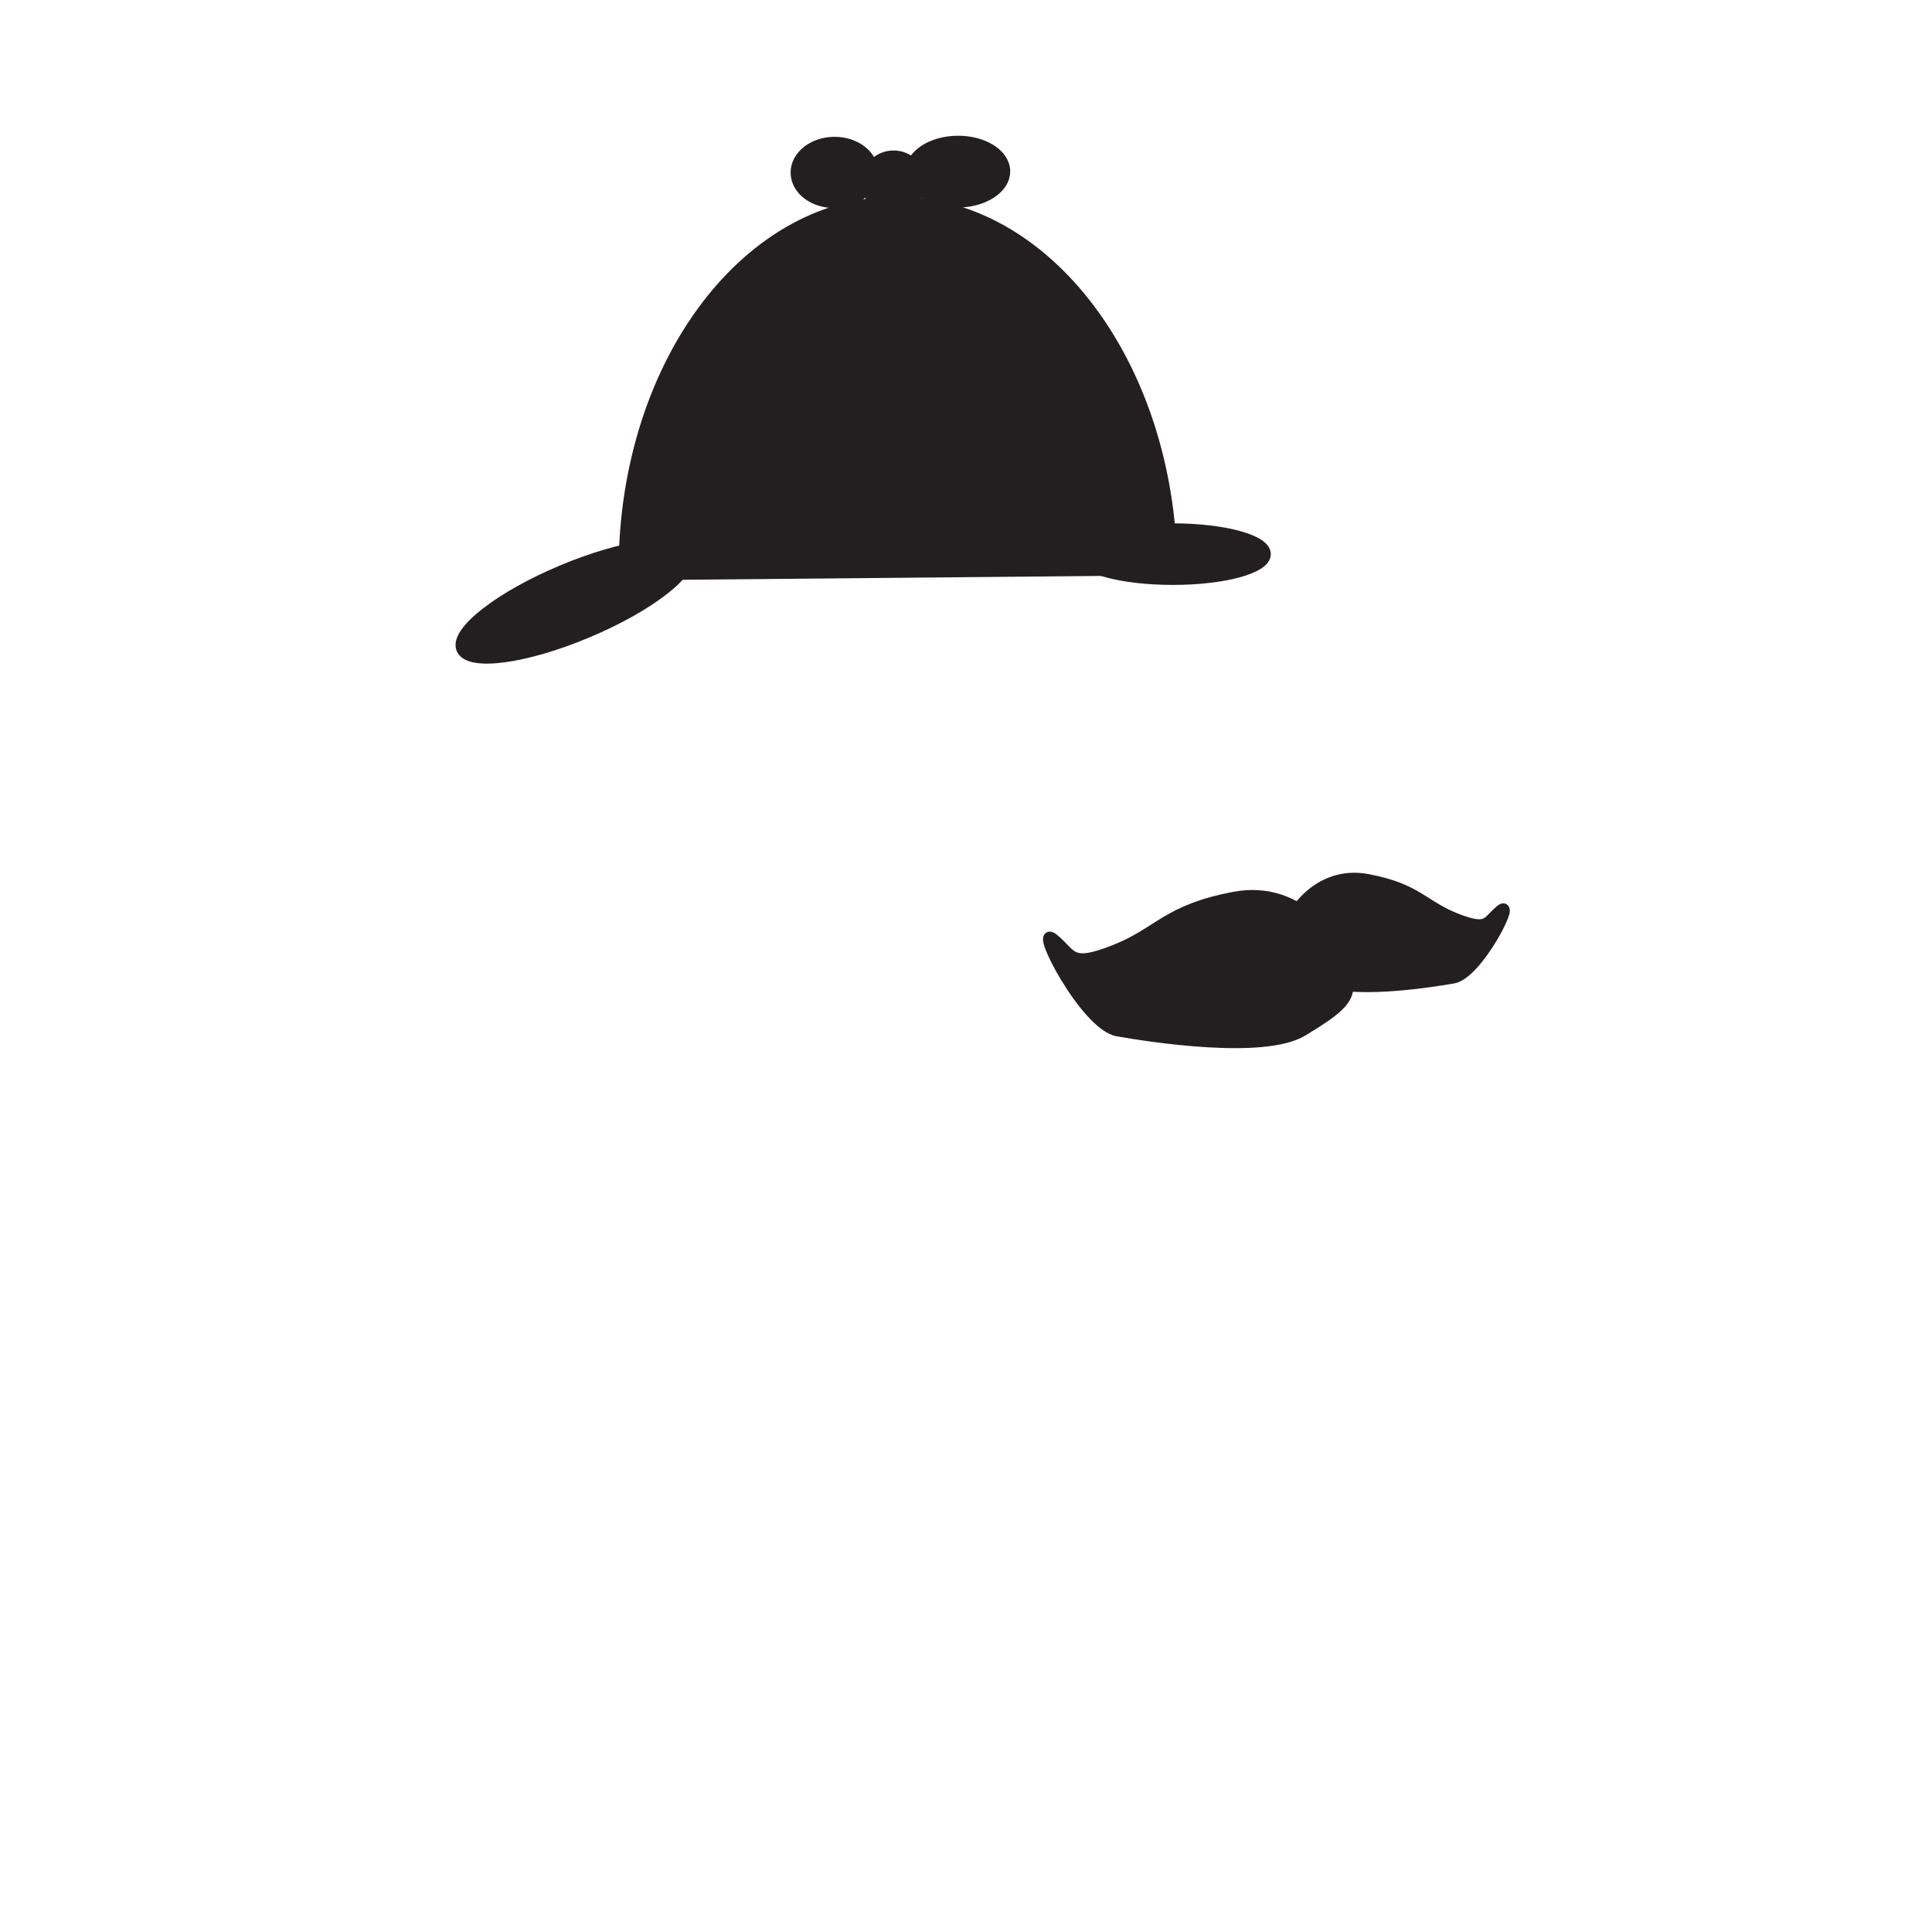 <svg height="77.964mm" id="svg8" version="1.1" viewBox="0 0 77.964 77.964" width="77.964mm" xmlns="http://www.w3.org/2000/svg" xmlns:cc="http://creativecommons.org/ns#" xmlns:dc="http://purl.org/dc/elements/1.1/" xmlns:rdf="http://www.w3.org/1999/02/22-rdf-syntax-ns#" xmlns:svg="http://www.w3.org/2000/svg"  xmlns:xlink="http://www.w3.org/1999/xlink">
  <g id="snake">
    <g id="g7" transform="matrix(0.187,0,0,0.187,10.875,-40.054)">
      <g id="g7668" transform="matrix(-1.25,0,0,-1.25,218.973,417.41)">
        <path d="M 0,0 C -0.422,4.454 -5.757,12.333 -14.394,10.691 -23.03,9.052 -23.853,6.216 -29.61,3.942 c -5.757,-2.272 -5.347,-0.511 -7.813,1.48 -2.467,1.99 4.113,-10.912 8.224,-11.638 4.112,-0.726 18.506,-2.964 23.442,0 C -0.824,-3.25 0.199,-2.105 0,0" id="path7670" style="fill:#231f20;fill-opacity:1;fill-rule:nonzero;stroke:none"/>
      </g>
      <g id="g7672" transform="matrix(-1.25,0,0,-1.25,218.973,417.41)">
        <path d="M 0,0 C -0.422,4.454 -5.757,12.333 -14.394,10.691 -23.03,9.052 -23.853,6.216 -29.61,3.942 c -5.757,-2.272 -5.347,-0.511 -7.813,1.48 -2.467,1.99 4.113,-10.912 8.224,-11.638 4.112,-0.726 18.506,-2.964 23.442,0 C -0.824,-3.25 0.199,-2.105 0,0 Z" id="path7674" style="fill:none;stroke:#231f20;stroke-width:1.991;stroke-linecap:butt;stroke-linejoin:miter;stroke-miterlimit:10;stroke-dasharray:none;stroke-opacity:1"/>
      </g>
    </g>
    <image height="77.964" xlink:href="/static/accounts/snakes/bodies/grey.svg" id="snake-body" width="77.964" x="0" y="0"/>
    <g id="g39" transform="matrix(0.187,0,0,0.187,10.875,-40.054)">
      <g id="g7704" transform="matrix(-1.25,0,0,-1.25,232.652,426.035)">
        <path d="M 0,0 C 0.575,6.054 7.824,16.76 19.562,14.531 31.298,12.302 32.417,8.449 40.243,5.359 48.066,2.267 47.508,4.661 50.861,7.367 54.215,10.07 45.273,-7.462 39.683,-8.45 34.093,-9.435 14.532,-12.479 7.824,-8.45 1.118,-4.419 -0.272,-2.864 0,0" id="path7706" style="fill:#231f20;fill-opacity:1;fill-rule:nonzero;stroke:none"/>
      </g>
      <g id="g7708" transform="matrix(-1.25,0,0,-1.25,232.652,426.035)">
        <path d="M 0,0 C 0.575,6.054 7.824,16.76 19.562,14.531 31.298,12.302 32.417,8.449 40.243,5.359 48.066,2.267 47.508,4.661 50.861,7.367 54.215,10.07 45.273,-7.462 39.683,-8.45 34.093,-9.435 14.532,-12.479 7.824,-8.45 1.118,-4.419 -0.272,-2.864 0,0 Z" id="path7710" style="fill:none;stroke:#231f20;stroke-width:1.991;stroke-linecap:butt;stroke-linejoin:miter;stroke-miterlimit:10;stroke-dasharray:none;stroke-opacity:1"/>
      </g>
      <g id="g7712" transform="matrix(-1.25,0,0,-1.25,128.917,253.59)">
        <path d="m 0,0 c -0.022,-2.486 -2.104,-4.482 -4.651,-4.459 -2.545,0.022 -4.593,2.057 -4.57,4.543 0.025,2.486 2.107,4.481 4.653,4.459 C -2.021,4.519 0.027,2.485 0,0" id="path7714" style="fill:#231f20;fill-opacity:1;fill-rule:nonzero;stroke:none"/>
      </g>
      <g id="g7716" transform="matrix(-1.25,0,0,-1.25,128.917,253.59)">
        <path d="m 0,0 c -0.022,-2.486 -2.104,-4.482 -4.651,-4.459 -2.545,0.022 -4.593,2.057 -4.57,4.543 0.025,2.486 2.107,4.481 4.653,4.459 C -2.021,4.519 0.027,2.485 0,0 Z" id="path7718" style="fill:none;stroke:#231f20;stroke-width:1.991;stroke-linecap:butt;stroke-linejoin:miter;stroke-miterlimit:10;stroke-dasharray:none;stroke-opacity:1"/>
      </g>
      <g id="g7720" transform="matrix(-1.25,0,0,-1.25,113.701,251.48)">
        <path d="m 0,0 c -0.027,-2.848 -2.988,-5.127 -6.617,-5.094 -3.63,0.034 -6.544,2.368 -6.52,5.215 0.028,2.847 2.988,5.128 6.616,5.096 C -2.896,5.184 0.025,2.847 0,0" id="path7722" style="fill:#231f20;fill-opacity:1;fill-rule:nonzero;stroke:none"/>
      </g>
      <g id="g7724" transform="matrix(-1.25,0,0,-1.25,113.701,251.48)">
        <path d="m 0,0 c -0.027,-2.848 -2.988,-5.127 -6.617,-5.094 -3.63,0.034 -6.544,2.368 -6.52,5.215 0.028,2.847 2.988,5.128 6.616,5.096 C -2.896,5.184 0.025,2.847 0,0 Z" id="path7726" style="fill:none;stroke:#231f20;stroke-width:1.991;stroke-linecap:butt;stroke-linejoin:miter;stroke-miterlimit:10;stroke-dasharray:none;stroke-opacity:1"/>
      </g>
      <g id="g7728" transform="matrix(-1.25,0,0,-1.25,158.6,251.142)">
        <path d="m 0,0 c -0.027,-2.875 3.56,-5.238 8.012,-5.279 4.449,-0.042 8.08,2.255 8.107,5.129 0.028,2.877 -3.561,5.24 -8.01,5.281 C 3.657,5.171 0.027,2.876 0,0" id="path7730" style="fill:#231f20;fill-opacity:1;fill-rule:nonzero;stroke:none"/>
      </g>
      <g id="g7732" transform="matrix(-1.25,0,0,-1.25,158.6,251.142)">
        <path d="m 0,0 c -0.027,-2.875 3.56,-5.238 8.012,-5.279 4.449,-0.042 8.08,2.255 8.107,5.129 0.028,2.877 -3.561,5.24 -8.01,5.281 C 3.657,5.171 0.027,2.876 0,0 Z" id="path7734" style="fill:none;stroke:#231f20;stroke-width:1.991;stroke-linecap:butt;stroke-linejoin:miter;stroke-miterlimit:10;stroke-dasharray:none;stroke-opacity:1"/>
      </g>
      <g id="g7736" transform="matrix(-1.25,0,0,-1.25,134.884,257.867)">
        <path d="m 0,0 c -26.084,0.24 -47.494,-28.133 -47.82,-63.375 l 94.453,-0.874 C 46.958,-29.005 26.079,-0.242 0,0" id="path7738" style="fill:#231f20;fill-opacity:1;fill-rule:nonzero;stroke:none"/>
      </g>
      <g id="g7740" transform="matrix(-1.25,0,0,-1.25,134.884,257.867)">
        <path d="m 0,0 c -26.084,0.24 -47.494,-28.133 -47.82,-63.375 l 94.453,-0.874 C 46.958,-29.005 26.079,-0.242 0,0 Z" id="path7742" style="fill:none;stroke:#231f20;stroke-width:1.991;stroke-linecap:butt;stroke-linejoin:miter;stroke-miterlimit:10;stroke-dasharray:none;stroke-opacity:1"/>
      </g>
      <g id="g7744" transform="matrix(-1.25,0,0,-1.25,175.013,333.774)">
        <path d="m 0,0 c 0,-2.384 -7.132,-4.319 -15.93,-4.319 -8.797,0 -15.929,1.935 -15.929,4.319 0,2.385 7.132,4.32 15.929,4.32 C -7.132,4.32 0,2.385 0,0" id="path7746" style="fill:#231f20;fill-opacity:1;fill-rule:nonzero;stroke:none"/>
      </g>
      <g id="g7748" transform="matrix(-1.25,0,0,-1.25,175.013,333.774)">
        <path d="m 0,0 c 0,-2.384 -7.132,-4.319 -15.93,-4.319 -8.797,0 -15.929,1.935 -15.929,4.319 0,2.385 7.132,4.32 15.929,4.32 C -7.132,4.32 0,2.385 0,0 Z" id="path7750" style="fill:none;stroke:#231f20;stroke-width:1.991;stroke-linecap:butt;stroke-linejoin:miter;stroke-miterlimit:10;stroke-dasharray:none;stroke-opacity:1"/>
      </g>
      <g id="g7752" transform="matrix(-1.25,0,0,-1.25,41.557,354.224)">
        <path d="m 0,0 c -1.229,-2.906 -10.931,-1.598 -21.662,2.923 -10.736,4.522 -18.441,10.544 -17.207,13.449 1.228,2.907 10.929,1.598 21.664,-2.922 C -6.469,8.929 1.232,2.905 0,0" id="path7754" style="fill:#231f20;fill-opacity:1;fill-rule:nonzero;stroke:none"/>
      </g>
      <g id="g7756" transform="matrix(-1.25,0,0,-1.25,41.557,354.224)">
        <path d="m 0,0 c -1.229,-2.906 -10.931,-1.598 -21.662,2.923 -10.736,4.522 -18.441,10.544 -17.207,13.449 1.228,2.907 10.929,1.598 21.664,-2.922 C -6.469,8.929 1.232,2.905 0,0 Z" id="path7758" style="fill:none;stroke:#231f20;stroke-width:1.991;stroke-linecap:butt;stroke-linejoin:miter;stroke-miterlimit:10;stroke-dasharray:none;stroke-opacity:1"/>
      </g>
    </g>
  </g>
</svg>
